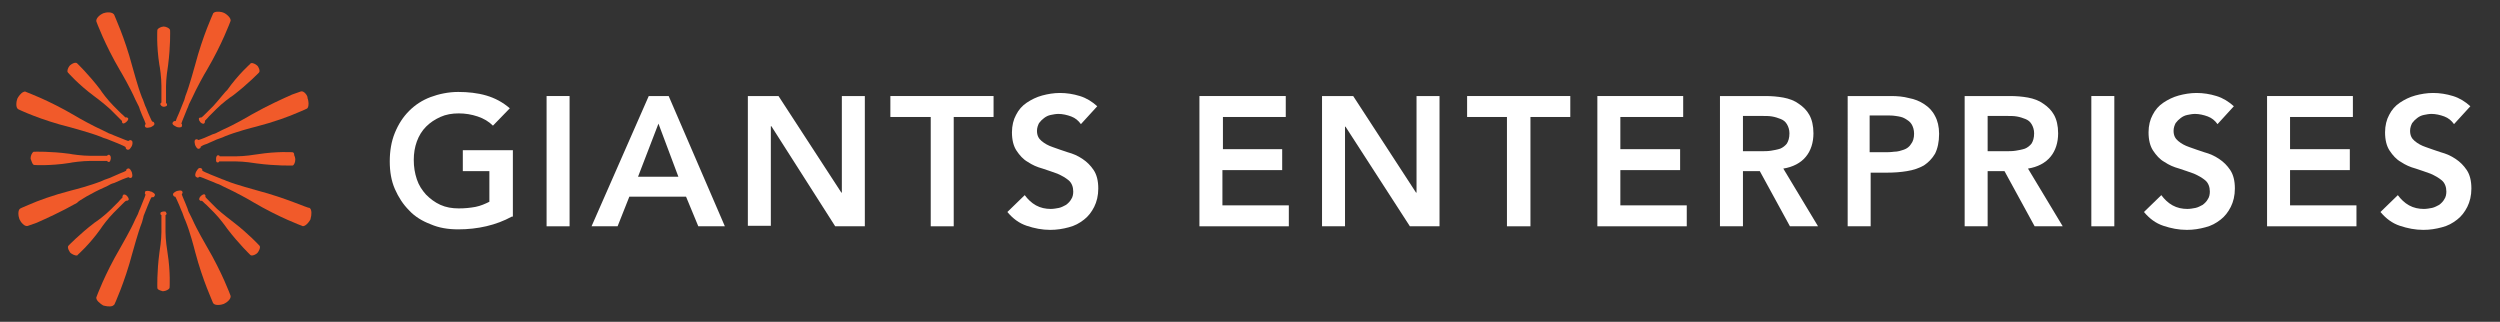<?xml version="1.0" encoding="utf-8"?>
<!-- Generator: Adobe Illustrator 17.1.0, SVG Export Plug-In . SVG Version: 6.00 Build 0)  -->
<!DOCTYPE svg PUBLIC "-//W3C//DTD SVG 1.1//EN" "http://www.w3.org/Graphics/SVG/1.1/DTD/svg11.dtd">
<svg version="1.1" id="Layer_1" xmlns="http://www.w3.org/2000/svg" xmlns:xlink="http://www.w3.org/1999/xlink" x="0px" y="0px"
	 viewBox="0 0 489.4 63" enable-background="new 0 0 489.4 63" xml:space="preserve">
<rect x="0" y="0" width="489.4" height="63" fill="#333333" stroke="none"/>
<g>
	<path fill="#F15A2A" d="M20.4,36.7c0.6-0.3,0.9-0.4,1-0.5c0.2-0.1,0.3-0.2,1-0.4l1.6-0.7c0.3-0.1,1-0.4,1.1-0.4c0,0,0,0,0.1,0
		c0.1,0.1,0.3,0.2,0.5,0.1c0.4-0.2,0.1-1,0.1-1.1c-0.1-0.2-0.4-0.9-0.8-0.7c-0.3,0.1-0.3,0.3-0.3,0.4c0,0,0,0,0,0c0,0,0,0,0,0
		c-0.1,0.1-0.8,0.4-1.1,0.5l-1.6,0.7c-0.6,0.3-0.8,0.3-1,0.4c-0.2,0.1-0.4,0.1-1,0.4c-2.2,0.9-5.3,1.7-6.1,1.9
		c-3.5,0.9-6.5,2-8.3,2.8c-1,0.4-1.6,0.7-1.6,0.7c-0.6,0.3-0.4,1.6-0.2,2.1c0.2,0.5,1,1.6,1.7,1.3c0,0,0,0,0,0c0,0,0.6-0.2,1.7-0.6
		c1.8-0.8,4.7-2.1,7.9-3.9C15.2,39.4,18.1,37.7,20.4,36.7z"/>
	<path fill="#F15A2A" d="M58.9,17.9L58.9,17.9c0,0-0.6,0.2-1.7,0.6c-1.8,0.8-4.7,2.1-7.9,3.9c-0.5,0.3-3.4,2-5.7,3
		c-0.6,0.3-0.8,0.4-1,0.5c-0.2,0.1-0.3,0.2-1,0.4l-1.6,0.7c-0.3,0.1-1,0.4-1.1,0.4c0,0,0,0-0.1,0c-0.1-0.1-0.3-0.2-0.5-0.1
		c-0.4,0.2-0.1,1-0.1,1.1c0.1,0.2,0.4,0.9,0.8,0.7c0.3-0.1,0.3-0.3,0.3-0.4c0,0,0-0.1,0,0c0.1-0.1,0.7-0.4,1.1-0.5l1.6-0.7
		c0.6-0.3,0.8-0.3,1-0.4c0.2-0.1,0.4-0.1,1-0.4c2.2-0.9,5.3-1.7,6.1-1.9c3.5-0.9,6.5-2,8.3-2.8l0,0c1-0.4,1.6-0.7,1.6-0.7
		c0.3-0.1,0.4-0.5,0.4-1c0-0.4-0.1-0.9-0.2-1.1C60.3,18.8,59.5,17.7,58.9,17.9z"/>
	<path fill="#F15A2A" d="M20.2,2.6c-0.5,0.2-1.6,1-1.3,1.7c0,0,1.6,4.4,4.6,9.5c0.3,0.5,2,3.4,3,5.7c0.3,0.6,0.4,0.8,0.5,1
		c0.1,0.2,0.2,0.3,0.4,1l0.4,1c0.4,0.9,0.7,1.6,0.7,1.7c0,0,0,0,0,0.1c-0.1,0.1-0.2,0.3-0.1,0.5c0.2,0.4,1,0.1,1.1,0.1h0
		c0.2-0.1,0.9-0.4,0.7-0.8c-0.1-0.3-0.3-0.3-0.4-0.3c0,0-0.1,0,0,0c-0.1-0.1-0.4-0.8-0.8-1.7l-0.4-1c-0.3-0.6-0.3-0.8-0.4-1
		c-0.1-0.2-0.1-0.4-0.4-1c-0.9-2.3-1.7-5.5-1.9-6.1c-1.5-5.7-3.5-9.9-3.5-10C22.1,2.2,20.7,2.4,20.2,2.6z"/>
	<path fill="#F15A2A" d="M37.6,42.8c-0.3-0.6-0.4-0.8-0.5-1c-0.1-0.2-0.2-0.3-0.4-1l-0.4-1c-0.4-1-0.7-1.6-0.7-1.7c0,0,0,0,0-0.1
		c0.1-0.1,0.2-0.3,0.1-0.5c-0.2-0.4-1-0.1-1.1-0.1l0,0c-0.2,0.1-0.9,0.4-0.7,0.8c0.1,0.3,0.3,0.3,0.4,0.3c0,0,0.1,0,0,0
		c0.1,0.1,0.4,0.8,0.8,1.7l0.4,1c0.3,0.6,0.3,0.8,0.4,1c0.1,0.2,0.1,0.4,0.4,1c0.9,2.2,1.7,5.3,1.9,6.1c1.5,5.7,3.5,9.9,3.5,10
		c0.3,0.6,1.6,0.4,2.1,0.2h0c0.5-0.2,1.6-1,1.3-1.7c0,0-1.6-4.4-4.6-9.5C40.3,47.9,38.6,45.1,37.6,42.8z"/>
	<path fill="#F15A2A" d="M13.7,24.9c0.6,0.2,3.8,1,6.1,1.9c0.6,0.3,0.9,0.3,1.1,0.4c0.2,0.1,0.3,0.1,1,0.4l1,0.4
		c1,0.4,1.6,0.7,1.7,0.8c0,0,0,0,0,0.1c0,0.1,0.1,0.3,0.3,0.4c0.1,0,0.2,0,0.3,0c0.3-0.1,0.5-0.6,0.6-0.7l0,0
		c0.1-0.2,0.2-0.6,0.1-0.9c0-0.1-0.1-0.2-0.2-0.2c-0.1-0.1-0.3-0.1-0.4,0c-0.1,0-0.1,0.1-0.2,0.1c0,0,0,0,0,0
		c-0.1,0-0.8-0.3-1.8-0.7l-1-0.4c-0.6-0.3-0.8-0.3-1-0.4c-0.2-0.1-0.4-0.2-1-0.5c-2.2-1-4.9-2.5-5.7-3c-5.1-3-9.5-4.6-9.5-4.6
		c-0.1-0.1-0.3-0.1-0.5,0c-0.5,0.2-1,0.9-1.2,1.3l0,0c0,0,0,0,0,0v0c0,0,0,0,0,0l0,0c-0.2,0.5-0.4,1.8,0.2,2.1
		C3.8,21.5,8,23.5,13.7,24.9z"/>
	<path fill="#F15A2A" d="M50.4,37.3c-0.6-0.2-3.8-1-6.1-1.9c-0.6-0.3-0.9-0.3-1-0.4c-0.2-0.1-0.3-0.1-1-0.4l-1-0.4
		c-1-0.4-1.6-0.7-1.7-0.8c0,0,0,0,0-0.1c0-0.1,0-0.3-0.3-0.4c-0.1,0-0.2,0-0.3,0c-0.3,0.1-0.5,0.6-0.6,0.7c-0.1,0.2-0.4,0.9,0.1,1.1
		c0.1,0.1,0.3,0.1,0.4,0c0.1,0,0.1-0.1,0.2-0.1c0,0,0,0,0,0c0.1,0,0.8,0.3,1.8,0.7l1,0.4c0.6,0.3,0.8,0.3,1,0.4
		c0.2,0.1,0.4,0.2,1,0.5c2.2,1,4.9,2.5,5.7,3c5.1,3,9.5,4.6,9.5,4.6c0.1,0.1,0.3,0.1,0.5,0c0.5-0.2,1-0.9,1.2-1.3l0-0.1v0
		c0.2-0.6,0.3-1.8-0.2-2.1C60.3,40.8,56.1,38.8,50.4,37.3z"/>
	<path fill="#F15A2A" d="M35.9,20c-0.1,0.2-0.1,0.3-0.4,1l-0.4,1c-0.4,0.9-0.7,1.6-0.7,1.7c0,0,0,0-0.1,0c-0.1,0-0.1,0-0.2,0
		c-0.1,0.1-0.2,0.1-0.3,0.3c-0.2,0.4,0.5,0.7,0.7,0.8l0,0c0.1,0.1,0.6,0.2,0.9,0.1l0,0c0.1,0,0.2-0.1,0.2-0.2c0.1-0.3,0-0.4-0.1-0.5
		c0,0,0,0,0,0c0-0.1,0.3-0.8,0.7-1.8l0.4-1c0.3-0.6,0.3-0.8,0.4-1c0.1-0.2,0.2-0.4,0.5-1c1-2.2,2.5-4.9,3-5.7c3-5.1,4.6-9.5,4.6-9.5
		c0.3-0.6-0.8-1.5-1.3-1.7l0,0c-0.4-0.2-1.3-0.3-1.8-0.1c-0.2,0.1-0.3,0.2-0.3,0.3c0,0-2,4.3-3.5,10c-0.2,0.6-1,3.8-1.9,6.1
		C36.1,19.6,36,19.8,35.9,20z"/>
	<path fill="#F15A2A" d="M28.1,42.3c0.1-0.2,0.1-0.3,0.4-1l0.4-1c0.4-1,0.7-1.7,0.8-1.7c0,0,0,0,0.1,0c0.1,0,0.1,0,0.2,0
		c0.1,0,0.2-0.1,0.3-0.3c0.2-0.4-0.5-0.7-0.7-0.8l-0.1,0l0,0c-0.2-0.1-0.6-0.2-0.9-0.1c-0.1,0-0.2,0.1-0.2,0.2
		c-0.1,0.3,0,0.4,0.1,0.5c0,0,0,0,0,0c0,0.1-0.3,0.8-0.7,1.8l-0.4,1c-0.3,0.6-0.3,0.8-0.4,1c-0.1,0.2-0.2,0.4-0.5,1
		c-1,2.3-2.7,5.1-3,5.7c-3,5.1-4.6,9.5-4.6,9.5c-0.3,0.6,0.8,1.4,1.3,1.7l0,0c0.4,0.1,1.2,0.3,1.8,0.1l0,0c0.2-0.1,0.3-0.2,0.4-0.3
		c0,0,2-4.3,3.5-10c0.2-0.6,1-3.8,1.9-6.1C28,42.7,28.1,42.5,28.1,42.3z"/>
	<path fill="#F15A2A" d="M22.3,41.6c0.3-0.3,0.4-0.4,0.5-0.5c0.1-0.1,0.2-0.2,0.5-0.5l0.5-0.5c0.4-0.4,0.8-0.8,0.9-0.8c0,0,0,0,0,0
		c0.1,0,0.3,0,0.4-0.1c0.1-0.1,0.1-0.1,0.1-0.2c0-0.2-0.2-0.5-0.3-0.6l-0.1-0.1h0c-0.1-0.1-0.4-0.3-0.6-0.2c0,0-0.1,0-0.1,0.1
		c-0.2,0.2-0.1,0.3-0.1,0.4c0,0.1-0.4,0.4-0.8,0.9l-0.5,0.5c-0.3,0.3-0.4,0.4-0.5,0.5c-0.1,0.1-0.2,0.2-0.5,0.5
		c-1.1,1.1-2.7,2.3-3.2,2.6c-3,2.3-5.1,4.5-5.1,4.5c-0.1,0.1-0.1,0.2-0.1,0.3c0,0.3,0.2,0.7,0.4,1l0,0l0.1,0.1
		c0.2,0.2,0.9,0.6,1.3,0.5c0,0,0.1,0,0.1-0.1c0,0,2.3-2,4.5-5.1C20,44.3,21.2,42.7,22.3,41.6z"/>
	<path fill="#F15A2A" d="M41.8,20.7c-0.3,0.3-0.4,0.4-0.5,0.5c-0.1,0.1-0.2,0.2-0.5,0.5l-0.5,0.5c-0.4,0.4-0.8,0.8-0.9,0.8
		c-0.1,0-0.3,0-0.4,0.1c-0.1,0.1-0.1,0.2,0,0.5c0.1,0.1,0.2,0.3,0.2,0.3c0.1,0.1,0.4,0.4,0.7,0.3l0,0c0,0,0.1,0,0.1-0.1
		c0.2-0.2,0.1-0.3,0.1-0.4c0-0.1,0.4-0.4,0.8-0.9l0.5-0.5c0.3-0.3,0.4-0.4,0.5-0.5c0.1-0.1,0.2-0.2,0.5-0.5c1.1-1.1,2.7-2.3,3.2-2.6
		c3-2.3,5.1-4.5,5.1-4.5c0.3-0.3-0.1-1.2-0.4-1.4l0,0h0c-0.2-0.2-0.9-0.6-1.2-0.4c-0.1,0-0.1,0-0.1,0.1c0,0-2.3,2-4.5,5.1
		C44.2,17.8,42.9,19.5,41.8,20.7z"/>
	<path fill="#F15A2A" d="M32.2,41.4L32.2,41.4l-0.1,0c-0.1,0-0.3,0-0.5,0.1c-0.2,0.1-0.2,0.2-0.2,0.3c0,0.2,0.1,0.3,0.2,0.3
		c0,0.1,0,0.6,0,1.2l0,0.7c0,0.4,0,0.5,0,0.7c0,0.1,0,0.3,0,0.7c0,1.5-0.3,3.5-0.4,4.1c-0.5,3.8-0.4,6.8-0.4,6.8
		c0,0.1,0,0.2,0.1,0.3c0.2,0.2,0.6,0.3,0.9,0.4l0,0H32c0.2,0,0.5-0.1,0.7-0.2c0.4-0.2,0.5-0.4,0.5-0.5c0,0,0.2-3-0.4-6.8
		c-0.1-0.6-0.4-2.6-0.4-4.1c0-0.4,0-0.6,0-0.7c0-0.1,0-0.2,0-0.7l0-0.7c0-0.6,0-1.1,0-1.2c0.1,0,0.2-0.1,0.2-0.3
		c0-0.1,0-0.1-0.1-0.2C32.5,41.4,32.3,41.4,32.2,41.4z"/>
	<path fill="#F15A2A" d="M32,20.9c0.1,0,0.3,0,0.5-0.1l0,0c0.2-0.1,0.2-0.2,0.2-0.3c0-0.2-0.1-0.3-0.2-0.3c0-0.1,0-0.6,0-1.2v-0.7
		c0-0.4,0-0.5,0-0.7c0-0.1,0-0.3,0-0.7c0-1.5,0.3-3.5,0.4-4.1c0.5-3.8,0.4-6.8,0.4-6.8c0-0.2-0.1-0.4-0.5-0.6
		c-0.2-0.1-0.5-0.2-0.7-0.2l-0.1,0v0c-0.2,0-0.5,0.1-0.7,0.2c-0.4,0.2-0.5,0.4-0.5,0.5c0,0-0.2,3,0.4,6.8c0.1,0.4,0.4,2.5,0.4,4.1
		c0,0.4,0,0.6,0,0.7c0,0.1,0,0.2,0,0.7l0,0.7c0,0.6,0,1.1,0,1.2c-0.1,0-0.2,0.1-0.2,0.3c0,0.1,0,0.1,0.1,0.2
		C31.6,20.8,31.9,20.9,32,20.9z"/>
	<path fill="#F15A2A" d="M45.7,43.5c-0.5-0.4-2.1-1.6-3.2-2.6c-0.3-0.3-0.4-0.4-0.5-0.5c-0.1-0.1-0.2-0.2-0.5-0.5L41,39.4
		c-0.5-0.5-0.8-0.8-0.8-0.9c0-0.1,0.1-0.2-0.1-0.4c-0.1-0.1-0.2-0.1-0.4,0c-0.2,0.1-0.3,0.2-0.4,0.3l-0.1,0.1h0
		c-0.1,0.1-0.2,0.3-0.2,0.5c0,0.1,0,0.1,0.1,0.2c0.2,0.2,0.3,0.1,0.4,0.1c0.1,0,0.4,0.4,0.9,0.8l0.5,0.5c0.3,0.3,0.4,0.4,0.5,0.5
		c0.1,0.1,0.2,0.2,0.5,0.5c1.1,1.1,2.4,2.9,2.6,3.2c2.3,3,4.5,5.1,4.5,5.1c0.1,0.1,0.3,0.2,0.8,0c0.2-0.1,0.4-0.2,0.5-0.3l0,0
		l0.1-0.1c0.2-0.2,0.7-1.1,0.4-1.4C50.7,48,48.7,45.8,45.7,43.5z"/>
	<path fill="#F15A2A" d="M24.6,23c-0.1,0-0.4-0.4-0.9-0.8l-0.5-0.5c-0.3-0.3-0.4-0.4-0.5-0.5c-0.1-0.1-0.2-0.2-0.5-0.5
		c-1.1-1.1-2.3-2.7-2.6-3.2c-2.3-3-4.5-5.1-4.5-5.1c-0.1-0.1-0.3-0.2-0.8,0c-0.2,0.1-0.5,0.3-0.6,0.4c-0.2,0.2-0.5,0.7-0.5,1.1
		c0,0.1,0,0.2,0.1,0.3c0,0,2,2.3,5.1,4.6c0.3,0.2,2,1.5,3.2,2.6c0.3,0.3,0.4,0.4,0.5,0.5c0.1,0.1,0.2,0.2,0.5,0.5l0.5,0.5
		c0.4,0.4,0.8,0.8,0.8,0.8c0,0.1-0.1,0.2,0.1,0.4c0.1,0.1,0.2,0.1,0.4,0c0.2-0.1,0.3-0.2,0.4-0.3l0,0v0c0.1-0.1,0.3-0.3,0.3-0.5
		c0-0.1,0-0.2-0.1-0.2C24.9,22.9,24.7,23,24.6,23z"/>
	<path fill="#F15A2A" d="M57.2,29.8c0,0-3-0.2-6.8,0.4c-0.6,0.1-2.6,0.4-4.1,0.4c-0.4,0-0.6,0-0.7,0c-0.1,0-0.2,0-0.7,0l-0.7,0
		c-0.6,0-1.1,0-1.2,0c0-0.1-0.1-0.2-0.3-0.2c0,0-0.1,0-0.1,0c-0.2,0.1-0.3,0.4-0.3,0.6l0,0.1c0,0,0,0.2,0,0.4
		c0.1,0.3,0.2,0.3,0.3,0.3c0.2,0,0.3-0.1,0.3-0.2c0.1,0,0.6,0,1.2,0l0.7,0c0.4,0,0.5,0,0.7,0c0.1,0,0.3,0,0.7,0
		c1.5,0,3.5,0.3,4.1,0.4c3.8,0.5,6.8,0.4,6.8,0.4c0.1,0,0.1,0,0.2,0c0.3-0.1,0.5-0.7,0.5-1.1l0,0v-0.2c0-0.2-0.1-0.5-0.2-0.7
		C57.6,29.9,57.4,29.8,57.2,29.8z"/>
	<path fill="#F15A2A" d="M6.5,32.2c0.1,0.1,0.2,0.1,0.3,0.1c0,0,3,0.2,6.8-0.4c0.4-0.1,2.5-0.4,4.1-0.4c0.4,0,0.6,0,0.7,0
		c0.1,0,0.2,0,0.7,0l0.7,0c0.6,0,1.1,0,1.2,0c0,0.1,0.1,0.2,0.3,0.2c0,0,0.1,0,0.1,0c0.2-0.1,0.3-0.6,0.3-0.7c0-0.1,0-0.5-0.2-0.6
		c-0.1-0.1-0.1-0.1-0.2-0.1c-0.2,0-0.3,0.1-0.3,0.2c-0.1,0-0.6,0-1.2,0l-0.7,0c-0.4,0-0.5,0-0.7,0c-0.1,0-0.3,0-0.7,0
		c-1.6,0-3.7-0.3-4.1-0.4c-3.8-0.5-6.8-0.4-6.8-0.4c-0.1,0-0.1,0-0.2,0c-0.4,0.2-0.6,0.9-0.6,1.2v0.2h0C6.2,31.6,6.3,32,6.5,32.2z"
		/>
</g>
<g>
	<path fill="#FFFFFF" d="M100.2,42.4c-3.1,1.7-6.7,2.5-10.5,2.5c-2,0-3.8-0.3-5.4-1c-1.6-0.6-3.1-1.5-4.2-2.7
		c-1.2-1.2-2.1-2.6-2.8-4.2c-0.7-1.6-1-3.4-1-5.4c0-2,0.3-3.9,1-5.6c0.7-1.7,1.6-3.1,2.8-4.3c1.2-1.2,2.6-2.1,4.2-2.7
		c1.6-0.6,3.5-1,5.4-1c1.9,0,3.8,0.2,5.5,0.7c1.7,0.5,3.2,1.3,4.6,2.5l-3.3,3.4c-0.8-0.8-1.8-1.4-3-1.8c-1.2-0.4-2.4-0.6-3.7-0.6
		c-1.3,0-2.5,0.2-3.6,0.7c-1.1,0.5-2,1.1-2.8,1.9c-0.8,0.8-1.4,1.8-1.8,2.9c-0.4,1.1-0.6,2.3-0.6,3.6c0,1.4,0.2,2.6,0.6,3.8
		c0.4,1.2,1,2.1,1.8,3c0.8,0.8,1.7,1.5,2.8,2c1.1,0.5,2.3,0.7,3.6,0.7c1.2,0,2.2-0.1,3.3-0.3c1-0.2,1.9-0.6,2.7-1v-6h-5.2v-4.1h9.8
		V42.4z"/>
	<path fill="#FFFFFF" d="M107,18.8h4.5v25.5H107V18.8z"/>
	<path fill="#FFFFFF" d="M127,18.8h3.9l11,25.5h-5.2l-2.4-5.8h-11.1l-2.3,5.8h-5.1L127,18.8z M132.8,34.6l-3.9-10.4l-4,10.4H132.8z"
		/>
	<path fill="#FFFFFF" d="M146.4,18.8h6l12.3,18.9h0.1V18.8h4.5v25.5h-5.8L151,24.7h-0.1v19.5h-4.5V18.8z"/>
	<path fill="#FFFFFF" d="M182.1,22.9h-7.8v-4.1h20.2v4.1h-7.8v21.4h-4.5V22.9z"/>
	<path fill="#FFFFFF" d="M211.6,24.3c-0.5-0.7-1.1-1.2-1.9-1.5c-0.8-0.3-1.7-0.5-2.5-0.5c-0.5,0-1,0.1-1.5,0.2
		c-0.5,0.1-0.9,0.3-1.3,0.6c-0.4,0.3-0.7,0.6-1,1c-0.2,0.4-0.4,0.9-0.4,1.5c0,0.9,0.3,1.5,0.9,2c0.6,0.5,1.3,0.9,2.2,1.2
		c0.9,0.3,1.9,0.7,2.9,1c1.1,0.3,2,0.7,2.9,1.3c0.9,0.6,1.6,1.3,2.2,2.2c0.6,0.9,0.9,2.1,0.9,3.6c0,1.4-0.3,2.6-0.8,3.6
		c-0.5,1-1.2,1.9-2,2.5c-0.9,0.7-1.8,1.2-3,1.5c-1.1,0.3-2.3,0.5-3.6,0.5c-1.6,0-3.1-0.3-4.6-0.8c-1.5-0.5-2.7-1.4-3.8-2.7l3.4-3.3
		c0.6,0.8,1.3,1.5,2.2,2c0.9,0.5,1.9,0.7,2.9,0.7c0.5,0,1.1-0.1,1.6-0.2c0.5-0.1,1-0.4,1.4-0.6c0.4-0.3,0.8-0.7,1-1.1
		c0.3-0.4,0.4-1,0.4-1.5c0-0.9-0.3-1.7-0.9-2.2c-0.6-0.5-1.3-0.9-2.2-1.3c-0.9-0.3-1.9-0.7-2.9-1c-1.1-0.3-2-0.7-2.9-1.3
		c-0.9-0.5-1.6-1.3-2.2-2.2c-0.6-0.9-0.9-2.1-0.9-3.6c0-1.3,0.3-2.5,0.8-3.4c0.5-1,1.2-1.8,2.1-2.4c0.9-0.6,1.9-1.1,3-1.4
		c1.1-0.3,2.3-0.5,3.5-0.5c1.3,0,2.6,0.2,3.9,0.6c1.3,0.4,2.4,1.1,3.4,2L211.6,24.3z"/>
	<path fill="#FFFFFF" d="M234.8,18.8h16.9v4.1h-12.3v6.3H251v4.1h-11.7v6.9h13v4.1h-17.5V18.8z"/>
	<path fill="#FFFFFF" d="M258.9,18.8h6l12.3,18.9h0.1V18.8h4.5v25.5h-5.8l-12.6-19.5h-0.1v19.5h-4.5V18.8z"/>
	<path fill="#FFFFFF" d="M295,22.9h-7.8v-4.1h20.2v4.1h-7.8v21.4H295V22.9z"/>
	<path fill="#FFFFFF" d="M312.6,18.8h16.9v4.1h-12.3v6.3h11.7v4.1h-11.7v6.9h13v4.1h-17.5V18.8z"/>
	<path fill="#FFFFFF" d="M336.7,18.8h8.9c1.2,0,2.4,0.1,3.5,0.3c1.1,0.2,2.2,0.6,3,1.2c0.9,0.6,1.6,1.3,2.1,2.2
		c0.5,0.9,0.8,2.1,0.8,3.6c0,1.8-0.5,3.4-1.5,4.6c-1,1.2-2.5,2-4.4,2.3l6.8,11.3h-5.5l-5.9-10.8h-3.3v10.8h-4.5V18.8z M344.8,29.6
		c0.6,0,1.3,0,1.9-0.1c0.6-0.1,1.2-0.2,1.8-0.4c0.5-0.2,1-0.6,1.3-1c0.3-0.5,0.5-1.1,0.5-2c0-0.7-0.2-1.3-0.5-1.8
		c-0.3-0.5-0.7-0.8-1.2-1c-0.5-0.2-1.1-0.4-1.7-0.5c-0.6-0.1-1.2-0.1-1.8-0.1h-3.9v6.9H344.8z"/>
	<path fill="#FFFFFF" d="M361.6,18.8h8.6c1.2,0,2.4,0.1,3.5,0.4c1.1,0.2,2.1,0.6,3,1.2c0.9,0.6,1.6,1.3,2.1,2.3
		c0.5,0.9,0.8,2.1,0.8,3.5c0,1.6-0.3,2.9-0.8,3.9c-0.6,1-1.3,1.7-2.2,2.3c-0.9,0.5-2,0.9-3.3,1.1c-1.2,0.2-2.5,0.3-3.9,0.3h-3.2
		v10.5h-4.5V18.8z M368.8,29.8c0.6,0,1.3,0,2-0.1c0.7,0,1.3-0.2,1.9-0.4c0.6-0.2,1.1-0.6,1.4-1.1c0.4-0.5,0.6-1.2,0.6-2
		c0-0.8-0.2-1.4-0.5-1.9c-0.3-0.5-0.8-0.8-1.3-1.1c-0.5-0.3-1.1-0.4-1.8-0.5c-0.6-0.1-1.3-0.1-1.9-0.1h-3.2v7.2H368.8z"/>
	<path fill="#FFFFFF" d="M384.6,18.8h8.9c1.2,0,2.4,0.1,3.5,0.3c1.1,0.2,2.2,0.6,3,1.2c0.9,0.6,1.6,1.3,2.1,2.2
		c0.5,0.9,0.8,2.1,0.8,3.6c0,1.8-0.5,3.4-1.5,4.6c-1,1.2-2.5,2-4.4,2.3l6.8,11.3h-5.5l-5.9-10.8h-3.3v10.8h-4.5V18.8z M392.7,29.6
		c0.6,0,1.3,0,1.9-0.1c0.6-0.1,1.2-0.2,1.8-0.4c0.5-0.2,1-0.6,1.3-1c0.3-0.5,0.5-1.1,0.5-2c0-0.7-0.2-1.3-0.5-1.8
		c-0.3-0.5-0.7-0.8-1.2-1c-0.5-0.2-1.1-0.4-1.7-0.5c-0.6-0.1-1.2-0.1-1.8-0.1h-3.9v6.9H392.7z"/>
	<path fill="#FFFFFF" d="M409.4,18.8h4.5v25.5h-4.5V18.8z"/>
	<path fill="#FFFFFF" d="M434.1,24.3c-0.5-0.7-1.1-1.2-1.9-1.5c-0.8-0.3-1.7-0.5-2.5-0.5c-0.5,0-1,0.1-1.5,0.2
		c-0.5,0.1-0.9,0.3-1.3,0.6c-0.4,0.3-0.7,0.6-1,1c-0.2,0.4-0.4,0.9-0.4,1.5c0,0.9,0.3,1.5,0.9,2c0.6,0.5,1.3,0.9,2.2,1.2
		c0.9,0.3,1.9,0.7,2.9,1c1.1,0.3,2,0.7,2.9,1.3c0.9,0.6,1.6,1.3,2.2,2.2c0.6,0.9,0.9,2.1,0.9,3.6c0,1.4-0.3,2.6-0.8,3.6
		c-0.5,1-1.2,1.9-2,2.5c-0.9,0.7-1.8,1.2-3,1.5c-1.1,0.3-2.3,0.5-3.6,0.5c-1.6,0-3.1-0.3-4.6-0.8c-1.5-0.5-2.7-1.4-3.8-2.7l3.4-3.3
		c0.6,0.8,1.3,1.5,2.2,2c0.9,0.5,1.9,0.7,2.9,0.7c0.5,0,1.1-0.1,1.6-0.2c0.5-0.1,1-0.4,1.4-0.6c0.4-0.3,0.8-0.7,1-1.1
		c0.3-0.4,0.4-1,0.4-1.5c0-0.9-0.3-1.7-0.9-2.2c-0.6-0.5-1.3-0.9-2.2-1.3c-0.9-0.3-1.9-0.7-2.9-1c-1.1-0.3-2-0.7-2.9-1.3
		c-0.9-0.5-1.6-1.3-2.2-2.2c-0.6-0.9-0.9-2.1-0.9-3.6c0-1.3,0.3-2.5,0.8-3.4c0.5-1,1.2-1.8,2.1-2.4c0.9-0.6,1.9-1.1,3-1.4
		c1.1-0.3,2.3-0.5,3.5-0.5c1.3,0,2.6,0.2,3.9,0.6c1.3,0.4,2.4,1.1,3.4,2L434.1,24.3z"/>
	<path fill="#FFFFFF" d="M443.7,18.8h16.9v4.1h-12.3v6.3H460v4.1h-11.7v6.9h13v4.1h-17.5V18.8z"/>
	<path fill="#FFFFFF" d="M480.4,24.3c-0.5-0.7-1.1-1.2-1.9-1.5c-0.8-0.3-1.7-0.5-2.5-0.5c-0.5,0-1,0.1-1.5,0.2
		c-0.5,0.1-0.9,0.3-1.3,0.6c-0.4,0.3-0.7,0.6-1,1c-0.2,0.4-0.4,0.9-0.4,1.5c0,0.9,0.3,1.5,0.9,2c0.6,0.5,1.3,0.9,2.2,1.2
		c0.9,0.3,1.9,0.7,2.9,1c1.1,0.3,2,0.7,2.9,1.3c0.9,0.6,1.6,1.3,2.2,2.2c0.6,0.9,0.9,2.1,0.9,3.6c0,1.4-0.3,2.6-0.8,3.6
		c-0.5,1-1.2,1.9-2,2.5c-0.9,0.7-1.8,1.2-3,1.5c-1.1,0.3-2.3,0.5-3.6,0.5c-1.6,0-3.1-0.3-4.6-0.8c-1.5-0.5-2.7-1.4-3.8-2.7l3.4-3.3
		c0.6,0.8,1.3,1.5,2.2,2c0.9,0.5,1.9,0.7,2.9,0.7c0.5,0,1.1-0.1,1.6-0.2c0.5-0.1,1-0.4,1.4-0.6c0.4-0.3,0.8-0.7,1-1.1
		c0.3-0.4,0.4-1,0.4-1.5c0-0.9-0.3-1.7-0.9-2.2c-0.6-0.5-1.3-0.9-2.2-1.3c-0.9-0.3-1.9-0.7-2.9-1c-1.1-0.3-2-0.7-2.9-1.3
		c-0.9-0.5-1.6-1.3-2.2-2.2c-0.6-0.9-0.9-2.1-0.9-3.6c0-1.3,0.3-2.5,0.8-3.4c0.5-1,1.2-1.8,2.1-2.4c0.9-0.6,1.9-1.1,3-1.4
		c1.1-0.3,2.3-0.5,3.5-0.5c1.3,0,2.6,0.2,3.9,0.6c1.3,0.4,2.4,1.1,3.4,2L480.4,24.3z"/>
</g>
</svg>
